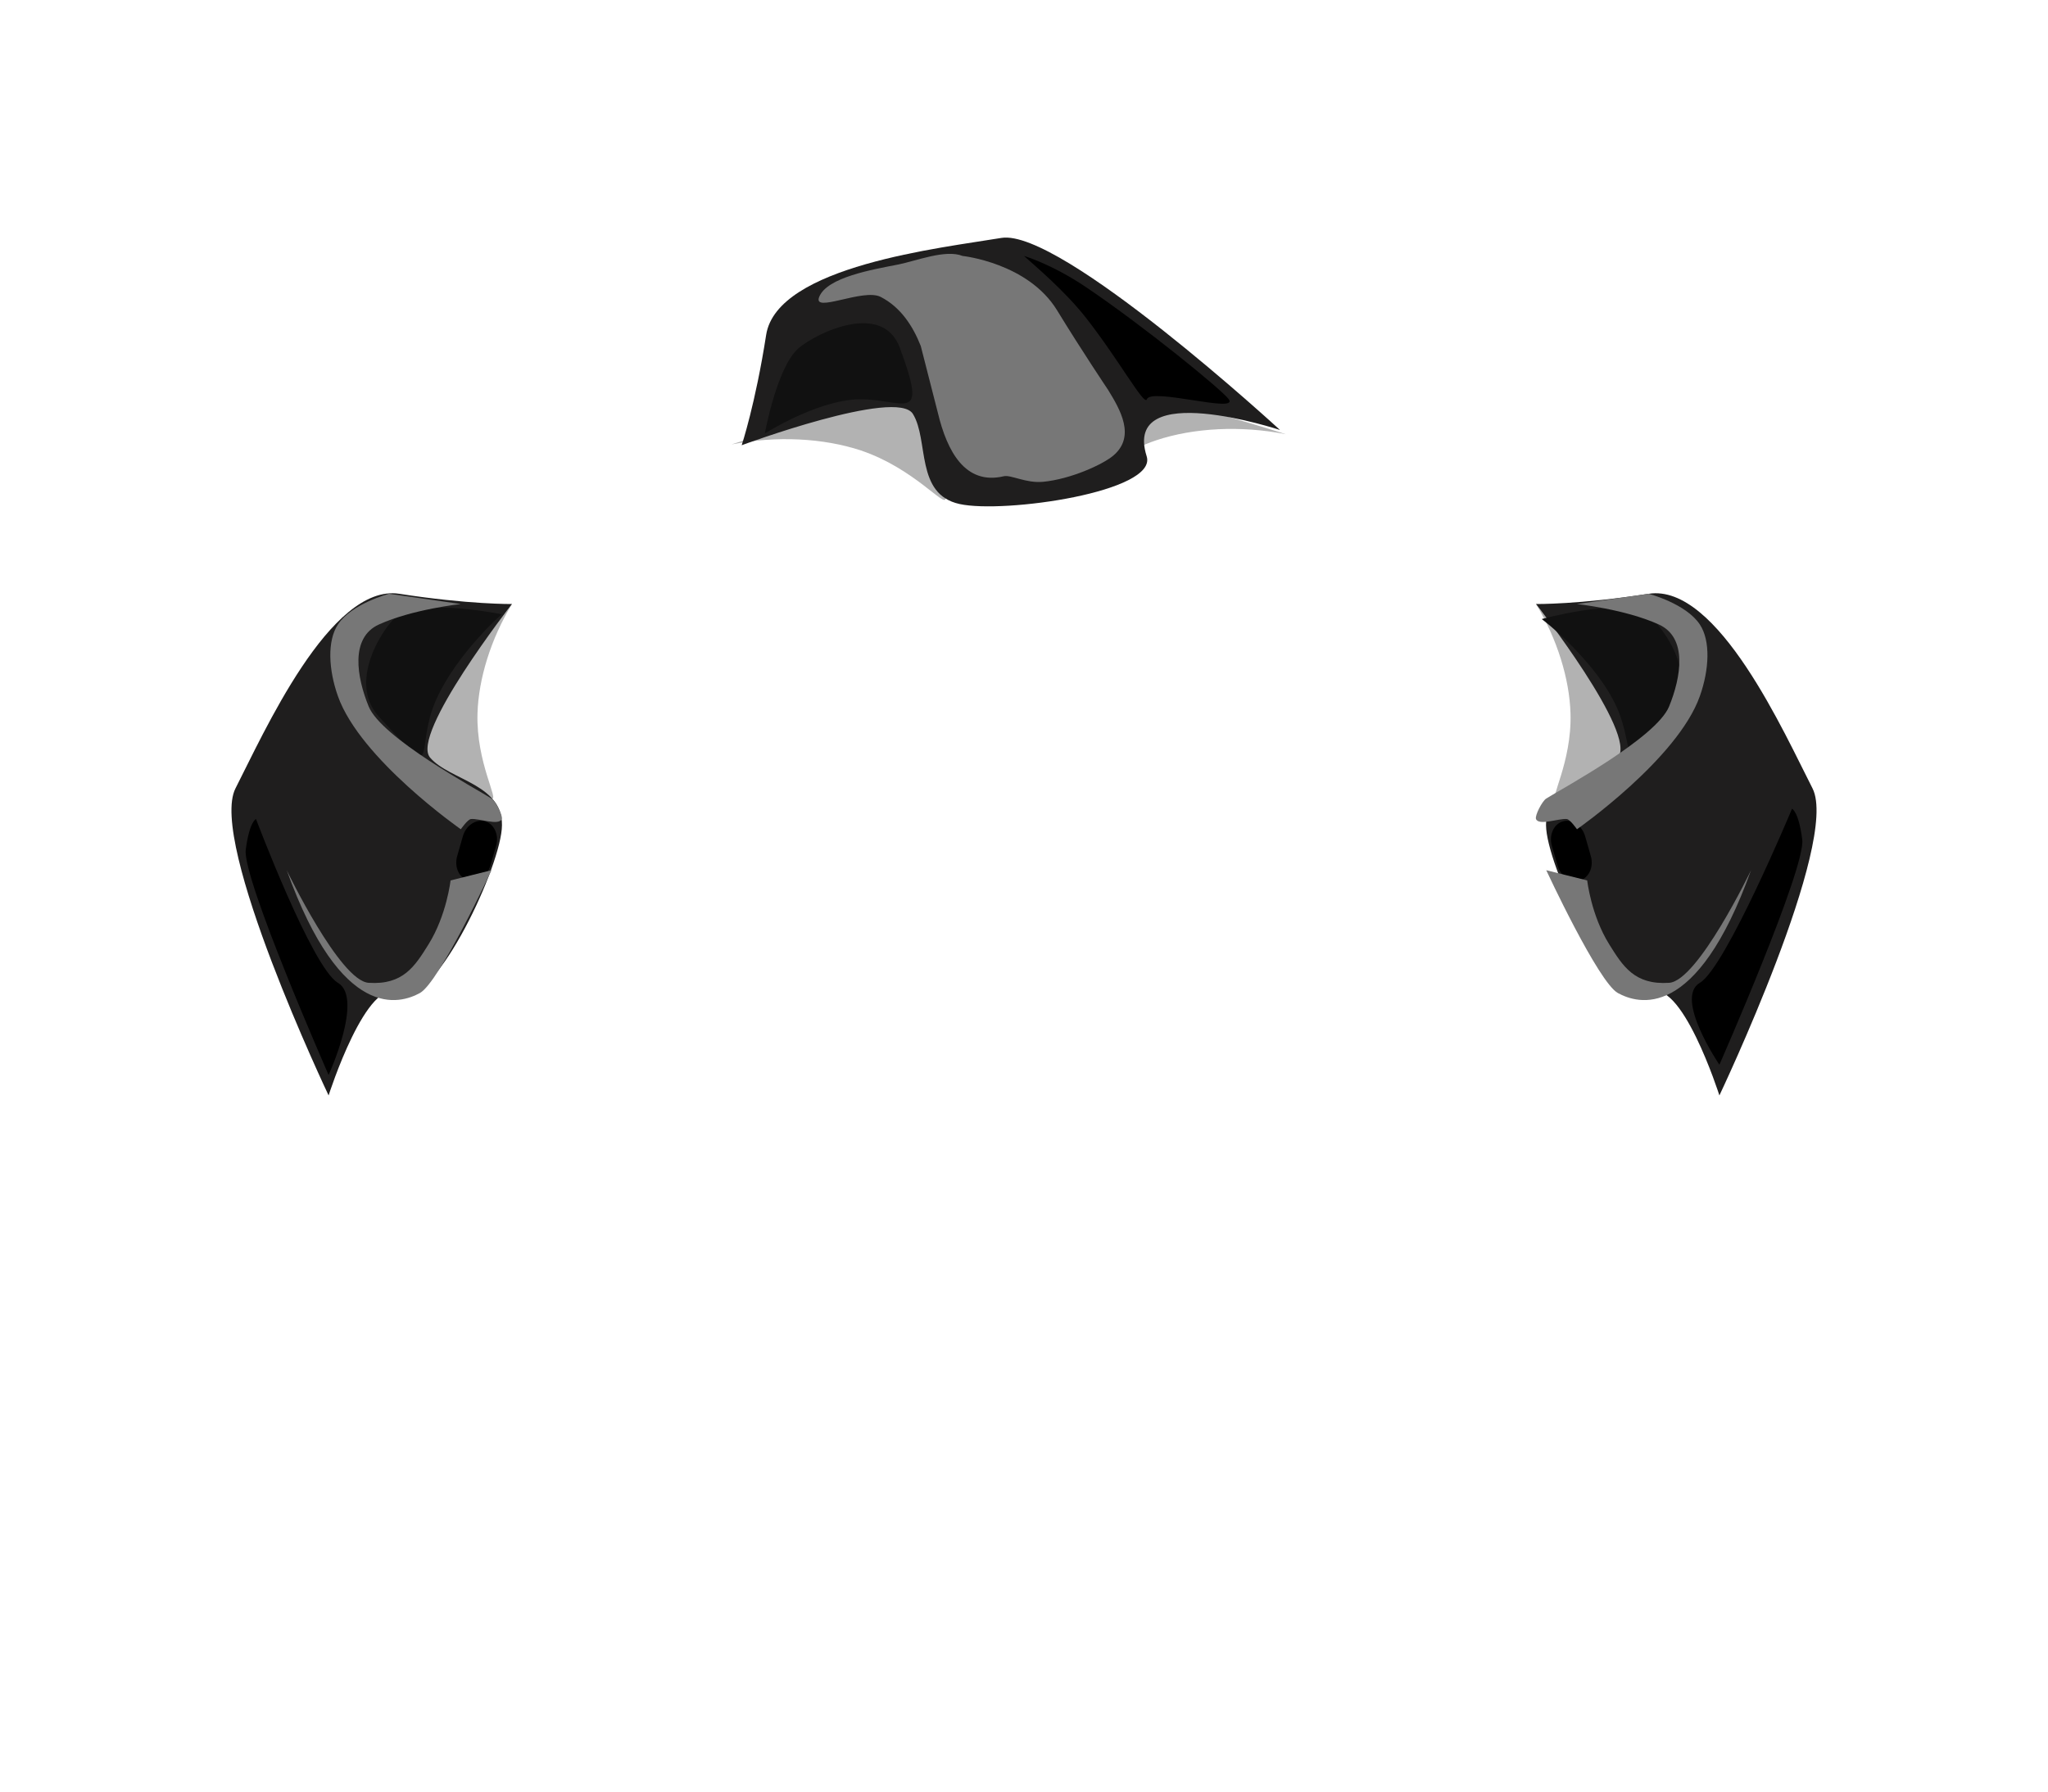 <svg version="1.2" baseProfile="tiny-ps" xmlns="http://www.w3.org/2000/svg" viewBox="0 0 200 175" width="200" height="175" style="transform:translateY(7px);">
	<title>tk6.svg</title>
<defs>
		<radialGradient id="grd1" gradientUnits="userSpaceOnUse"  cx="100" cy="71" r="32.794">
		<stop offset="0.085" stop-color="#3b3a3a"  />
			<stop offset="0.448" stop-color="#111111"  />
			<stop offset="1" stop-color="#000000"  />
		</radialGradient>

		<radialGradient id="grd2" gradientUnits="userSpaceOnUse"  cx="100" cy="72" r="36.729">
			<stop offset="0.009" stop-color="#1a1e1f" stop-opacity="0" />
                        <stop offset="0.109" stop-color="#1a1e1f" stop-opacity="0.1" />
			<stop offset="30%" stop-color="#353a47" stop-opacity="0.7" />
                        <stop offset="70%" stop-color="#353a47" stop-opacity="0.4" />
		</radialGradient>
		<linearGradient id="grd3" gradientUnits="userSpaceOnUse"  x1="103.326" y1="127" x2="95.674" y2="91">
			<stop offset="0" stop-color="#5881c6" stop-opacity="0.6" />
			<stop offset="1" stop-color="#000000" stop-opacity="0.4" />
		</linearGradient>

<radialGradient id="grd4" cx="50%" cy="10%" r="80%" >
    
            <stop offset="0%" style="stop-color:rgb(0,0,0);stop-opacity:0.10" />
            <stop offset="16%" style="stop-color:rgb(208,151,255);stop-opacity:0.32" />
            <stop offset="56%" style="stop-color:rgb(255,0,222);stop-opacity:0.35" />
            <stop offset="96%" style="stop-color:rgb(18,0,0);stop-opacity:0.21" />

    </radialGradient>

<radialGradient id="grd5" cx="20%" cy="30%" r="100%" >
    
            <stop offset="0%" style="stop-color:rgb(199,255,201);stop-opacity:0.32" />
            <stop offset="24%" style="stop-color:rgb(104,255,110);stop-opacity:0.72" />
            <stop offset="46%" style="stop-color:rgb(76,175,80);stop-opacity:0.81" />
            <stop offset="73%" style="stop-color:rgb(35,65,36);stop-opacity:0.77" />

    </radialGradient>

<radialGradient id="grd6" cx="20%" cy="10%" r="80%" >
    
            <stop offset="0%" style="stop-color:rgb(255,234,49);stop-opacity:0.48" />
            <stop offset="24%" style="stop-color:rgb(235,217,72);stop-opacity:0.40" />
            <stop offset="47%" style="stop-color:rgb(145,130,51);stop-opacity:0.11" />
            <stop offset="73%" style="stop-color:rgb(95,88,52);stop-opacity:0.30" />

    </radialGradient>


	</defs>
	<style>
		tspan { white-space:pre }
		.shp0 { fill: #000000 } 
		.shp1 { fill: #1f1e1e } 
		.shp2 { fill: #131212 } 
		.shp3 { opacity: 0.302;fill: #000000 } 
		.shp4 { fill: #111111 } 
		.shp5 { fill: #56524b } 
		.shp6 { opacity: 0.51;fill: #56524b } 
		.shp7 { opacity: 0.522;fill: #98f660 } 
		.shp8 { fill: #5f5a5a }
#z1negru ,#br1,#br2,#brdaek{opacity:0;}
#vizor, #frame{transform:translateY(20px);}
#vizor, #frame{opacity: 0;fill: url(#grd4);}
.shp5 { opacity: 1;fill: #777 } 
.shp6 { opacity: 1;fill: #777}
	</style>
	<path id="z1negru" class="shp0" d="M98.38 169.14C108.99 169.14 120 165.09 120 165.09C120 165.09 117.24 174.03 99 174C80.76 173.97 79 165.09 79 165.09C79 165.09 88.52 169.14 98.38 169.14Z" />
	<path id="br1" class="shp1" d="M95.25 153L103.75 153C106.1 153 108 154.42 108 156.18L112 172.42C112 173.29 110.84 174 109.4 174L88.6 174C87.16 174 86 173.29 86 172.42L91 156.18C91 154.42 92.9 153 95.25 153Z" />
	<path id="br2" class="shp2" d="M98.4 162L100.29 162C101.91 162 103.23 162.29 103.23 163.88L106 173.57C106 174.36 105.19 175 104.2 175L93.8 175C92.81 175 92 174.36 92 173.57L95.46 163.88C95.46 162.29 96.78 162 98.4 162Z" />
	<path id="brdaek" class="shp2" d="M96.11 142.79L102.66 142.79C104.46 142.79 105.93 146.52 105.93 148.64L109.01 168.3C106.62 169.42 104.51 147.99 103.9 147.99L95.1 147.99C94.49 147.99 91.6 169.13 88.99 168.3L92.84 148.64C92.84 146.52 94.31 142.79 96.11 142.79Z" />
	<path id="mainshadows" class="shp3" d="M152 78C151.21 78.24 153.51 74.5 153.37 69.69C153.27 66.32 152.07 62.41 150 59C150 59 158.59 69.95 159 73C159.41 76.05 153.41 77.57 152 78ZM112.93 43C107.78 44.73 104.72 48.62 104.67 47.69C104.58 46.03 103.85 39.09 107.24 38.33C110.62 37.57 125.56 42.41 125.56 42.41C121.14 41.54 116.54 41.8 112.93 43ZM84.07 44C80.46 42.8 75.86 42.54 71.44 43.41C71.44 43.41 86.38 38.57 89.76 39.33C93.15 40.09 92.42 47.03 92.33 48.69C92.28 49.62 89.22 45.73 84.07 44ZM48 78C46.59 77.57 40.59 76.05 41 73C41.41 69.95 50 59 50 59C47.93 62.41 46.73 66.32 46.63 69.69C46.49 74.5 48.79 78.24 48 78Z" />
	<path id="sleft" class="shp1" d="M50 59C50 59 40.05 71.72 42 74C43.95 76.28 49.4 76.58 49 81C48.6 85.42 42.14 98.84 39 97C35.86 95.16 32.09 107 32.09 107C32.09 107 20.32 82.22 23 77C25.68 71.78 32.25 56.95 39 58C45.75 59.05 50 59 50 59Z" />
	<path id="sright" class="shp1" d="M161 58C167.75 56.95 174.32 71.78 177 77C179.68 82.22 167.91 107 167.91 107C167.91 107 164.14 95.16 161 97C157.86 98.84 151.4 85.42 151 81C150.6 76.58 156.05 76.28 158 74C159.95 71.72 150 59 150 59C150 59 154.25 59.05 161 58Z" />
	<path id="stop" class="shp1" d="M74.82 32.71C75.88 25.96 92.01 24.21 97.79 23.24C103.57 22.28 125 42 125 42C125 42 109.55 36.89 111.98 44.57C113.08 48.04 98.03 50.19 93.7 49.23C89.36 48.27 90.73 42.99 89.15 40.43C87.58 37.88 72.43 43.49 72.43 43.49C72.43 43.49 73.77 39.46 74.82 32.71Z" />
	<path id="darkleft" class="shp4" d="M42 70C40.87 74.2 42.47 75.98 37 70C33.71 66.41 37.88 60.61 39 60C41.73 58.52 49 60 49 60C47.9 60.94 43.21 65.53 42 70Z" />
	<path id="darkright" class="shp4" d="M150.56 60.47C150.56 60.47 157.71 58.49 160.54 59.78C161.7 60.31 166.25 65.81 163.22 69.62C158.18 75.96 159.66 74.08 158.24 69.97C156.72 65.59 151.73 61.34 150.56 60.47Z" />
	<path id="darktop" class="shp4" d="M74.69 42.34C74.69 42.34 75.87 35.81 78 34C79.77 32.5 86.17 29.4 87.87 33.96C90.7 41.56 88.29 38.99 84 39C80.45 39.01 75.92 41.57 74.69 42.34Z" />
	<path id="nimps" class="shp0" d="M47.38 80.23C48.27 80.49 48.75 81.56 48.45 82.62L47.89 84.54C47.59 85.61 46.61 86.26 45.72 86C44.82 85.74 44.34 84.67 44.65 83.61L45.2 81.69C45.5 80.63 46.48 79.97 47.38 80.23ZM154.8 81.69L155.35 83.61C155.66 84.67 155.18 85.74 154.28 86C153.39 86.26 152.41 85.61 152.11 84.54L151.55 82.62C151.25 81.56 151.73 80.49 152.62 80.23C153.52 79.97 154.5 80.63 154.8 81.69Z" />
	<path id="lightsleft" class="shp5" d="M45 59C45 59 40.27 59.51 37 61C34.17 62.29 34.84 66.15 36 69C37.25 72.08 46.5 77.05 48 78C48.39 78.24 49.13 79.66 49 80C48.73 80.68 46.79 79.93 46 80C45.67 80.03 45 81 45 81C45 81 35.17 74.14 33 68C32.08 65.41 31.94 62.6 33 61C34.35 58.95 38 58 38 58L45 59ZM28 85C28 85 33.19 95.82 36 96C39.37 96.22 40.51 94.39 41.85 92.24C43.62 89.4 44 86 44 86L48 85C48 85 42.91 95.96 41 97C39.09 98.04 33.36 99.91 28 85Z" />
	<path id="lightsright" class="shp6" d="M161 58C161 58 164.65 58.95 166 61C167.06 62.6 166.92 65.41 166 68C163.83 74.14 154 81 154 81C154 81 153.33 80.03 153 80C152.21 79.93 150.27 80.68 150 80C149.87 79.66 150.61 78.24 151 78C152.5 77.05 161.75 72.08 163 69C164.16 66.15 164.83 62.29 162 61C158.73 59.51 154 59 154 59L161 58ZM158 97C156.09 95.96 151 85 151 85L155 86C155 86 155.38 89.4 157.15 92.24C158.49 94.39 159.63 96.22 163 96C165.81 95.82 171 85 171 85C165.64 99.91 159.91 98.04 158 97Z" />
	<path id="centerlightstop" class="shp5" d="M80 29C80.77 27.08 85.2 26.33 87.7 25.84C89.47 25.49 92.33 24.33 94 25C94 25 100.39 25.67 103.23 30.31C105.63 34.24 108.21 38.08 108.21 38.08C109.37 39.97 110.95 42.63 108.71 44.51C107.66 45.39 104.55 46.8 101.88 47.06C100.21 47.23 98.72 46.35 98.02 46.52C94.26 47.41 92.49 44.09 91.59 40.33L89.92 33.8C89.17 31.9 87.99 30.02 86 29C84.3 28.13 79.33 30.65 80 29Z" />
	<path id="topblack" class="shp0" d="M100 25C100 25 102.67 25.77 106.06 28.05C111.71 31.86 119.38 38.12 120 39C120.99 40.41 112.4 37.84 112 39C111.76 39.71 109.3 35.19 106.05 31.04C103.99 28.41 101.02 25.92 100 25Z" />
	<path id="blacksideslow" class="shp0" d="M25 80C25 80 30.47 94.51 33 96C35.53 97.49 32.09 105 32.09 105C32.09 105 23.64 85.78 24 83C24.36 80.22 25 80 25 80ZM176 82C176.36 84.78 167.91 104 167.91 104C167.91 104 163.47 97.49 166 96C168.53 94.51 175 79 175 79C175 79 175.64 79.22 176 82Z" />
	<path id="vizor" class="shp7" d="M54 72C54 72 76.64 74 99.45 74C122.63 74 146 72 146 72C149.87 72 153 75.13 153 79L153 84C153 98.91 140.91 111 126 111C126 111 112.96 101 99.94 101C86.96 101 74 111 74 111C59.09 111 47 98.91 47 84L47 79C47 75.13 50.13 72 54 72Z" />
	<path id="frame" class="shp8" d="M60 73L53 72C53 72 48.04 74.01 48 77C47.98 78.41 46.8 81.51 47.13 85.18C47.49 89.27 49.48 94.06 52 98C56.79 105.47 45 92.28 45 92.28C45 92.28 42.95 78.47 45 75C47.05 71.53 50 69 50 69L56 69L57 70L78 72L81 75L78 76L74 74L60 73ZM125 74L121 76L118 75L121 72L142 70L143 69L149 69C149 69 151.95 71.53 154 75C156.05 78.47 154 92.28 154 92.28C154 92.28 142.21 105.47 147 98C149.52 94.06 151.51 89.27 151.87 85.18C152.2 81.51 151.02 78.41 151 77C150.96 74.01 146 72 146 72L139 73L125 74Z" />
</svg>